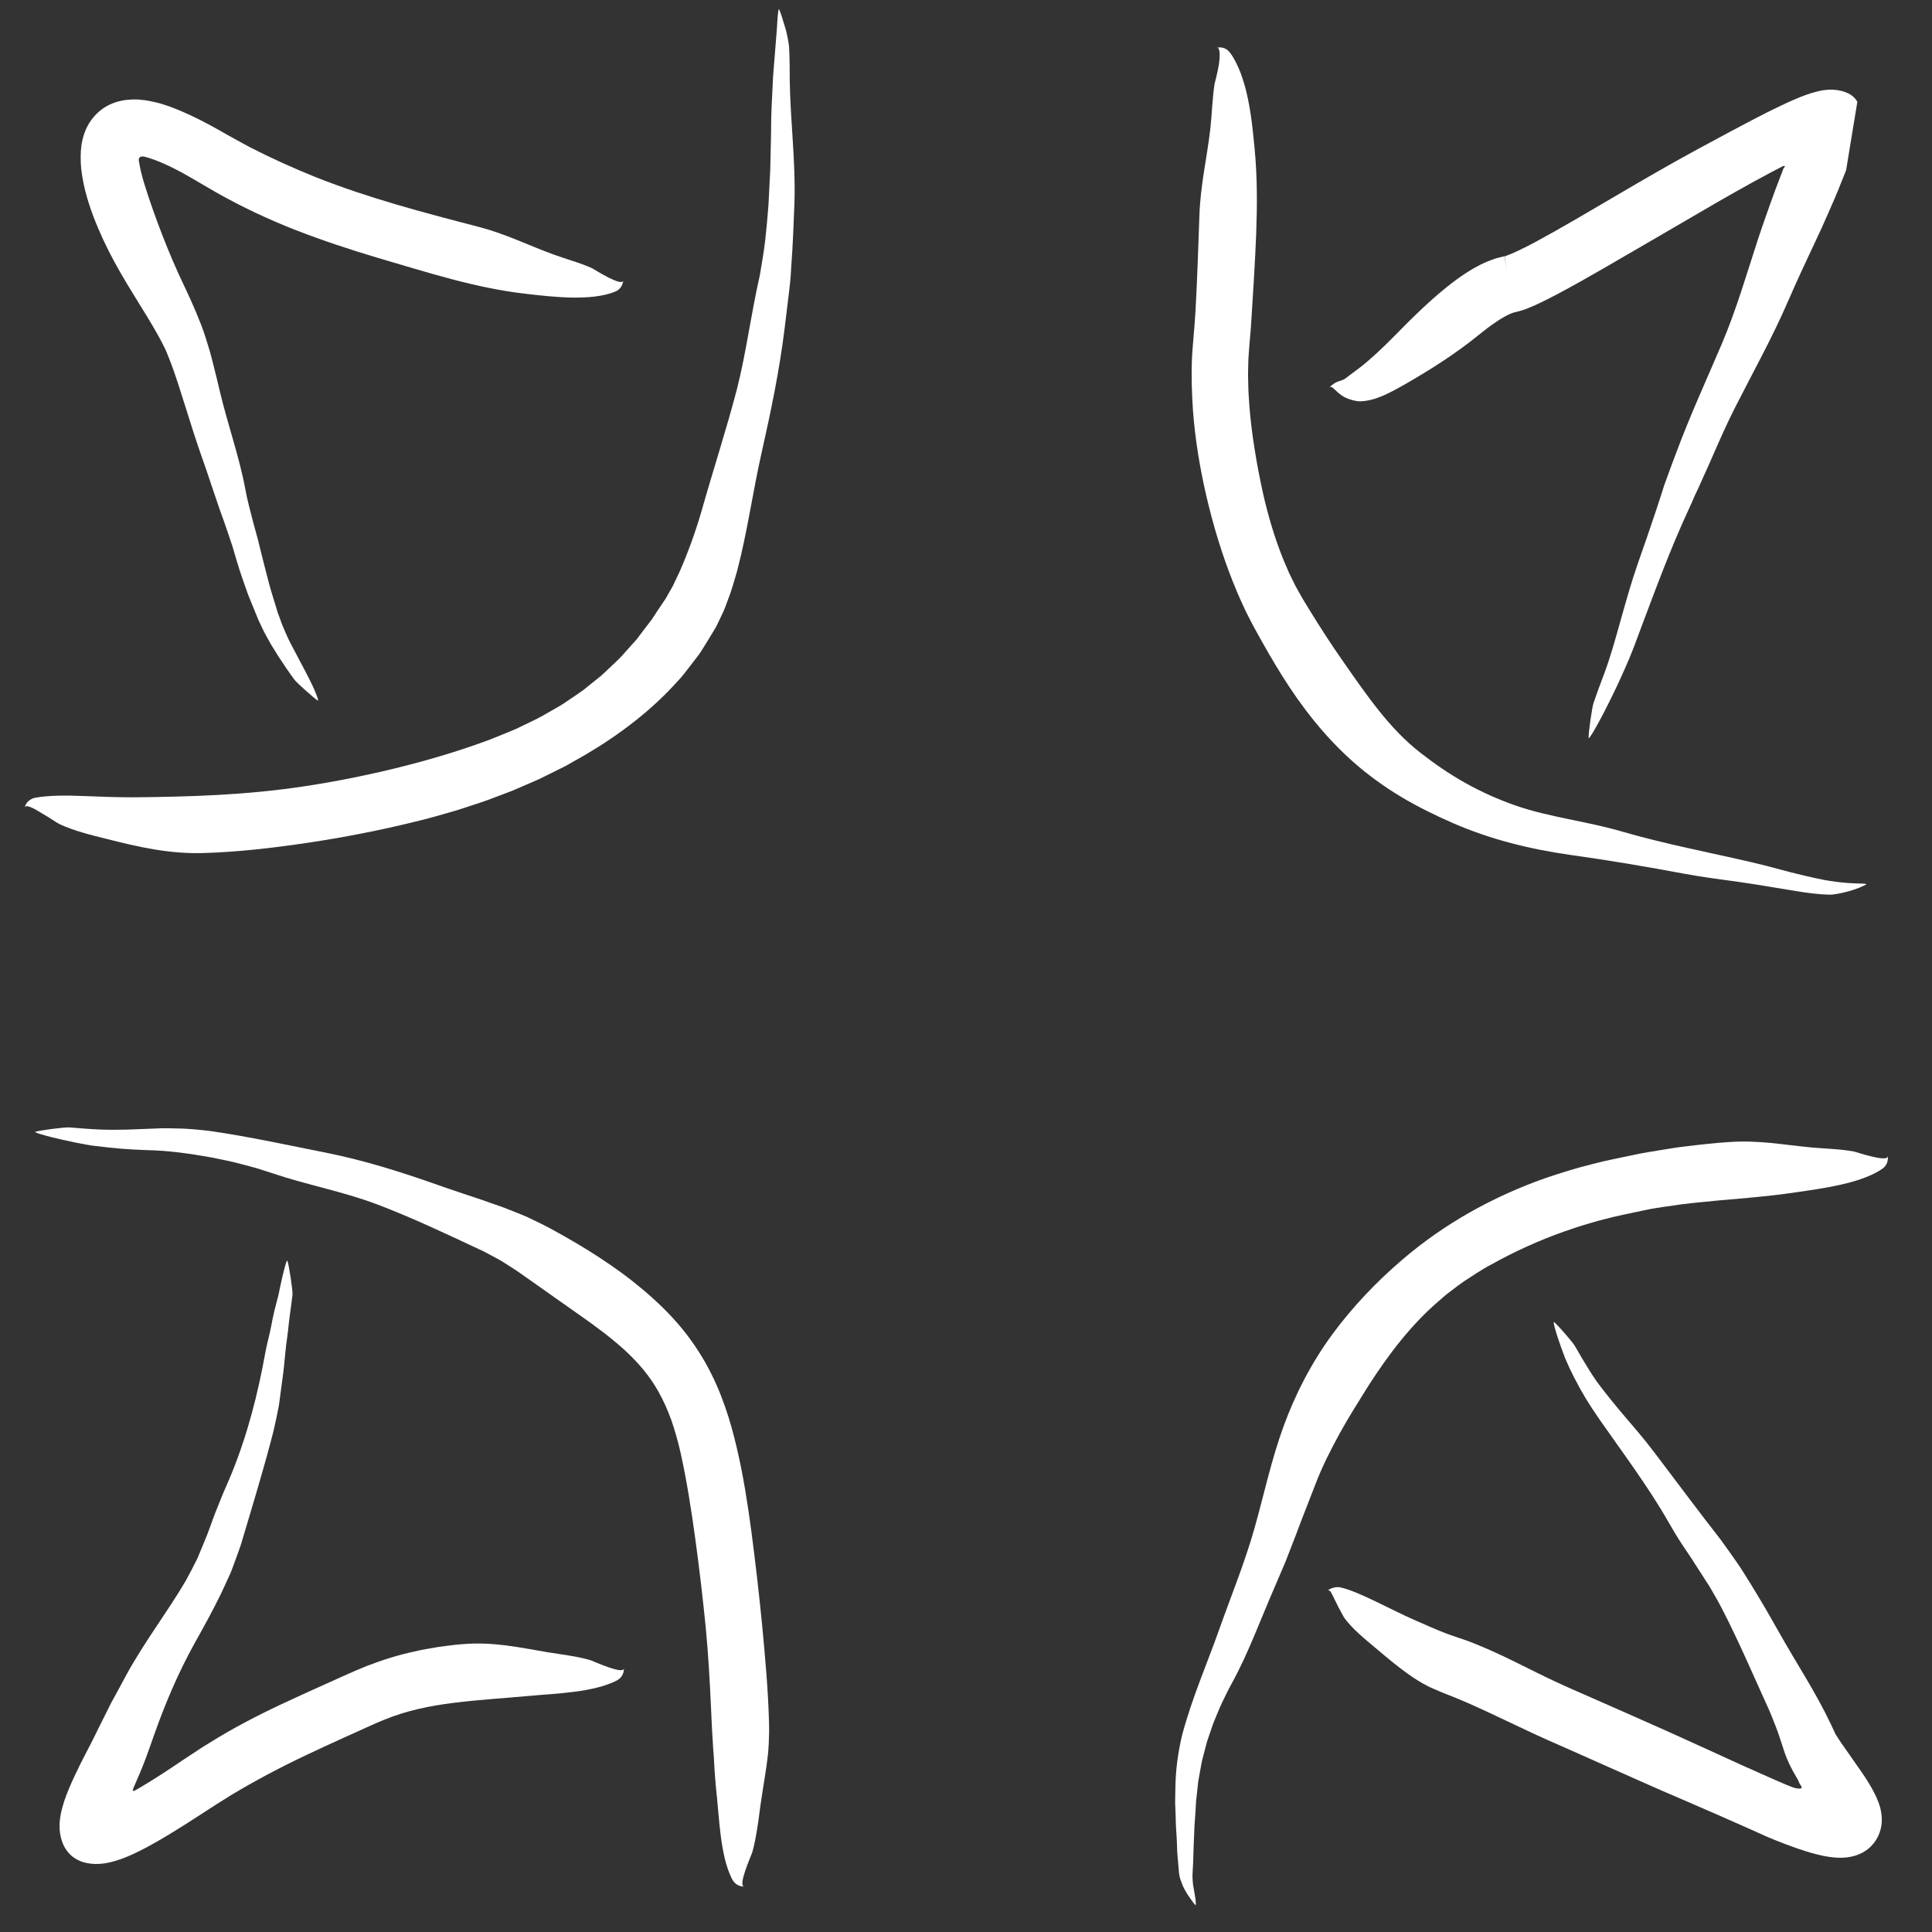 <?xml version="1.0" encoding="utf-8"?>
<!-- Generator: Adobe Illustrator 16.0.0, SVG Export Plug-In . SVG Version: 6.00 Build 0)  -->
<!DOCTYPE svg PUBLIC "-//W3C//DTD SVG 1.1//EN" "http://www.w3.org/Graphics/SVG/1.1/DTD/svg11.dtd">
<svg version="1.1" id="Layer_1" xmlns="http://www.w3.org/2000/svg" xmlns:xlink="http://www.w3.org/1999/xlink" x="0px" y="0px"
	 width="500px" height="500px" viewBox="0 0 500 500" enable-background="new 0 0 500 500" xml:space="preserve">
<rect x="0" y="0" width="500" height="500" fill="#333333" stroke="none"/>
<g>
	<g>
		<g>
			<path fill="#FFFFFF" d="M181.982,130.869l0.09-0.352C182.024,130.672,181.971,130.768,181.982,130.869z"/>
			<path fill="#FFFFFF" d="M157.479,173.376l-0.033-0.183C157.414,173.294,157.438,173.345,157.479,173.376z"/>
			<path fill="#FFFFFF" d="M157.215,191.455l-0.274,0.208C157.081,191.575,157.16,191.51,157.215,191.455z"/>
			<g>
				<path fill="#FFFFFF" d="M175.515,176.134c0.969-0.953,1.739-2.083,2.597-3.135l2.485-3.229c0.428-0.528,0.784-1.106,1.143-1.682
					l1.077-1.725l2.111-3.468c0.359-0.549,0.662-1.233,0.978-1.874l0.927-1.945c0.664-1.315,1.052-2.549,1.546-3.819
					c1.006-2.538,1.648-5.012,2.392-7.507c2.677-10.232,4.016-20.333,6.297-30.425c2.4-10.682,4.623-21.279,5.966-32.137
					c0.333-2.74,0.664-5.458,0.993-8.168c0.179-1.34,0.316-2.755,0.475-4.14c0.165-1.392,0.182-2.743,0.288-4.116
					c0.406-5.488,0.612-10.885,0.818-16.392c0.328-10.623-1.08-21.102-1.226-31.706c-0.009-1.42-0.018-2.836-0.027-4.251
					c0.001-1.417-0.086-2.852-0.139-4.282c-0.016-0.353-0.127-1.052-0.294-1.922c-0.182-0.875-0.351-1.898-0.687-2.966
					c-0.611-2.115-1.282-4.181-1.595-4.828c-0.282-0.575-0.511,3.742-0.572,4.894c-0.302,3.767-0.763,9.529-1,12.494
					c-0.245,5.927-0.53,8.685-0.52,14.724c-0.068,3.119-0.136,6.219-0.204,9.306c-0.155,3.082-0.31,6.151-0.464,9.215
					c-0.224,3.058-0.525,6.102-0.843,9.144c-0.372,3.025-0.872,6.012-1.386,9.002c-1.044,4.625-1.983,9.709-2.877,14.695
					c-0.892,5.017-1.841,10.057-3.087,14.932c-2.761,10.551-6.147,20.891-9.084,31.282c-1.597,5.505-3.538,10.886-5.75,15.91
					l-1.727,3.639l-1.859,3.274l-2.25,3.343l-1.099,1.688c-0.351,0.574-0.809,1.069-1.203,1.612l-2.4,3.163l-0.6,0.792l-0.667,0.737
					l-1.331,1.479c-0.902,0.972-1.731,2.014-2.687,2.94l-2.905,2.75c-0.487,0.456-0.959,0.928-1.459,1.372l-1.569,1.26l-3.141,2.523
					c-1.087,0.795-2.226,1.531-3.339,2.297c-1.128,0.747-2.212,1.555-3.421,2.197l-4.142,2.366
					c-1.399,0.761-2.868,1.417-4.298,2.128l-2.16,1.045l-2.23,0.925c-1.492,0.606-2.97,1.236-4.472,1.817
					c-7.639,2.861-15.539,5.213-23.58,7.224c-8.048,1.995-16.24,3.652-24.553,4.903c-15.157,2.304-29.828,2.722-44.453,2.853
					c-3.883,0.003-8.43-0.155-12.821-0.337c-4.395-0.179-8.689-0.182-12.242,0.419c-1.732,0.322-2.569,1.452-2.874,2.556
					c0.256-0.904,2.259,0.115,4.342,1.421c2.098,1.207,4.299,2.716,4.615,2.843c3.751,1.766,8.133,2.835,12.348,3.884
					c8.154,2.052,15.783,3.846,24.69,3.646c9.316-0.263,18.447-1.352,27.415-2.685c9.038-1.357,18.083-3.099,27.137-5.313
					c3.854-0.885,7.678-2.033,11.501-3.135l5.702-1.867c1.905-0.599,3.771-1.386,5.658-2.072l2.821-1.069l2.786-1.204l2.786-1.205
					l1.392-0.606l1.368-0.678l5.472-2.72l5.349-3.038C160.191,190.182,168.578,183.931,175.515,176.134z"/>
			</g>
		</g>
	</g>
</g>
<g>
	<g>
		<g>
			<path fill="#FFFFFF" d="M368.451,195.509l0.254,0.185C368.596,195.604,368.538,195.527,368.451,195.509z"/>
			<path fill="#FFFFFF" d="M339.095,158.584l0.185,0.003C339.188,158.537,339.133,158.551,339.095,158.584z"/>
			<path fill="#FFFFFF" d="M321.595,155.895l-0.157-0.283C321.5,155.753,321.55,155.836,321.595,155.895z"/>
			<g>
				<path fill="#FFFFFF" d="M331.766,174.805c5.042,8.075,11.058,15.843,18.449,22.379c3.796,3.358,7.942,6.369,12.313,8.993
					c4.374,2.626,8.948,4.859,13.59,6.883c9.862,4.283,20.002,6.722,30.099,8.163c10.178,1.419,19.878,3.068,29.843,4.93
					c4.795,0.893,9.649,1.483,14.438,2.157c4.793,0.685,9.663,1.563,14.72,2.368c2.701,0.429,5.458,0.806,8.305,0.864
					c0.695,0.037,2.811-0.298,4.857-0.863c1.022-0.297,2.031-0.631,2.847-0.961c0.814-0.345,1.449-0.641,1.749-0.821
					c0.273-0.165-0.645-0.22-1.741-0.242c-1.1-0.016-2.397-0.117-2.948-0.13c-1.834-0.139-4.09-0.394-6.188-0.791
					c-2.101-0.413-4.049-0.867-5.371-1.177c-5.345-1.241-7.731-2.09-13.25-3.368c-11.441-2.663-22.669-4.766-33.8-8.012
					c-8.977-2.625-18.669-3.671-27.291-6.649c-4.651-1.617-9.064-3.597-13.175-5.904c-4.119-2.306-7.932-4.937-11.63-7.82
					c-7.928-6.149-13.817-14.789-19.838-23.407c-2.992-4.252-5.853-8.671-8.628-13.171l-2.065-3.391l-1.807-3.223l-1.645-3.361
					l-1.49-3.484c-2.219-5.497-3.938-11.296-5.257-17.167c-1.627-7.429-2.9-14.951-3.512-22.448c-0.1-1.868-0.285-3.748-0.292-5.602
					c-0.018-0.929-0.058-1.862-0.058-2.787l0.059-2.761c-0.002-0.927,0.084-1.826,0.148-2.731l0.098-1.358l0.117-1.462l0.272-3.134
					l0.206-3.087c0.462-7.415,0.936-14.604,1.215-21.85c0.264-7.235,0.293-14.495-0.408-21.878
					c-0.392-3.911-0.797-8.515-1.748-12.965c-0.434-2.212-1.072-4.406-1.779-6.403c-0.787-2.023-1.62-3.839-2.751-5.375
					c-1.062-1.479-2.427-1.651-3.54-1.385c0.9-0.223,0.907,2.043,0.558,4.349c-0.377,2.316-1.043,4.676-1.115,4.993
					c-0.3,1.9-0.444,3.854-0.61,5.836c-0.13,1.973-0.282,3.971-0.5,5.922c-0.878,7.564-2.527,14.29-2.803,22.18
					c-0.3,8.267-0.557,16.511-1.004,24.613c-0.138,2.004-0.248,4.036-0.441,5.975l-0.262,3.186c-0.075,1.144-0.198,2.3-0.227,3.435
					c-0.189,4.557-0.029,9.042,0.271,13.503c0.577,7.57,1.823,14.987,3.524,22.301c1.727,7.311,3.875,14.519,6.692,21.634
					c0.436,1.063,0.873,2.129,1.312,3.201c0.441,1.072,0.96,2.138,1.438,3.214c0.466,1.077,1.017,2.149,1.572,3.223l0.828,1.615
					c0.277,0.546,0.545,0.995,0.818,1.499C327.097,166.978,329.324,170.932,331.766,174.805z"/>
			</g>
		</g>
	</g>
</g>
<g>
	<g>
		<g>
			<path fill="#FFFFFF" d="M123.035,322.835l-0.297-0.129C122.868,322.771,122.943,322.835,123.035,322.835z"/>
			<path fill="#FFFFFF" d="M161.655,349.127l-0.172,0.055C161.579,349.199,161.627,349.169,161.655,349.127z"/>
			<path fill="#FFFFFF" d="M179.103,347.651l0.214,0.259C179.226,347.777,179.159,347.702,179.103,347.651z"/>
			<g>
				<path fill="#FFFFFF" d="M163.758,331.613c-3.764-2.967-7.631-5.586-11.537-8.018c-1.954-1.208-3.918-2.377-5.892-3.496
					l-2.967-1.655c-1.014-0.546-1.925-1.068-3.076-1.62l-3.401-1.648c-1.129-0.567-2.274-0.95-3.407-1.428
					c-1.136-0.446-2.264-0.922-3.398-1.339l-3.405-1.19c-2.255-0.838-4.531-1.525-6.784-2.3c-2.245-0.805-4.516-1.489-6.756-2.312
					c-9.513-3.365-19.029-6.348-28.87-8.313c-9.896-1.95-19.426-4.06-29.489-5.538c-2.438-0.312-4.881-0.546-7.341-0.671
					c-2.484-0.041-4.925-0.178-7.444-0.014l-7.258,0.276c-2.368,0.062-4.739,0.065-7.111-0.034c-2.52-0.091-5.074-0.358-7.626-0.539
					c-1.257-0.091-7.586,0.733-8.818,1.128c-0.561,0.181,3.147,1.146,4.176,1.401c3.382,0.825,8.551,1.965,11.227,2.268
					c5.405,0.632,7.996,0.887,13.508,1.085c5.549,0.093,11.091,0.913,16.541,1.87c2.727,0.551,5.442,1.082,8.134,1.823
					c1.346,0.354,2.691,0.704,4.03,1.096c1.335,0.415,2.668,0.843,3.997,1.286c8.57,2.893,17.894,4.628,26.451,7.829
					c9.244,3.474,18.123,7.718,26.828,11.784c1.192,0.506,2.258,1.147,3.384,1.729c1.1,0.604,2.252,1.174,3.252,1.858l3.09,1.987
					l3.276,2.302c4.303,3.035,8.604,6.07,12.915,9.11c4.198,2.924,8.194,5.905,11.731,9.124c3.51,3.234,6.476,6.729,8.711,10.746
					c1.31,2.341,2.416,4.834,3.355,7.455c0.908,2.646,1.685,5.388,2.326,8.218c1.603,7.165,2.774,14.689,3.818,22.295
					c1.042,7.608,1.947,15.309,2.72,23.043c0.67,6.99,1.052,13.963,1.365,20.86c0.146,3.444,0.311,6.886,0.549,10.336l0.193,2.59
					l0.144,2.583c0.107,1.724,0.241,3.451,0.405,5.185c0.855,7.345,0.984,17.287,4.13,23.501c0.759,1.51,2.065,1.98,3.211,1.985
					c-1.879,0.003,1.875-8.247,2.045-8.873c0.519-1.826,0.88-3.749,1.197-5.7c0.151-0.977,0.304-1.958,0.456-2.938
					c0.126-0.981,0.251-1.959,0.376-2.927c0.519-3.752,1.164-7.333,1.674-10.982c0.118-0.914,0.235-1.83,0.354-2.753
					c0.088-0.92,0.149-1.844,0.201-2.78c0.101-1.871,0.134-3.786,0.067-5.771c-0.232-8.357-0.984-16.499-1.751-24.696
					c-0.8-8.189-1.738-16.391-2.837-24.703c-0.954-7.067-2.043-14.169-3.742-21.396c-1.658-7.186-4.012-14.661-7.945-21.731
					c-2.346-4.205-5.266-8.265-8.549-11.826C170.91,337.604,167.36,334.459,163.758,331.613z"/>
			</g>
		</g>
	</g>
</g>
<g>
	<g>
		<g>
			<path fill="#FFFFFF" d="M339.963,385.207l-0.101,0.294C339.915,385.372,339.971,385.295,339.963,385.207z"/>
			<path fill="#FFFFFF" d="M362.245,346.933l0.065,0.168C362.321,347.004,362.289,346.958,362.245,346.933z"/>
			<path fill="#FFFFFF" d="M358.7,330.093l0.2-0.225C358.795,329.965,358.737,330.034,358.7,330.093z"/>
			<g>
				<path fill="#FFFFFF" d="M344.879,345.223c-5.447,7.401-9.663,15.575-12.718,23.976c-3.164,8.65-5.034,17.607-7.5,26.31
					c-2.497,8.851-5.98,17.313-9.13,26.186c-3.161,8.914-6.963,17.547-9.542,27.12c-1.136,4.643-1.773,9.429-1.803,14.207
					c-0.014,1.194-0.07,2.385-0.058,3.574l0.135,3.563c-0.01,2.38,0.272,4.725,0.334,7.102l0.056,1.902l0.159,1.882
					c0.106,1.26,0.214,2.518,0.32,3.779c0.015,0.155,0.056,0.386,0.118,0.672c0.07,0.296,0.117,0.584,0.311,1.103
					c0.167,0.477,0.362,0.996,0.577,1.526c0.22,0.514,0.492,0.933,0.749,1.404l0.392,0.674c0.13,0.192,0.259,0.383,0.384,0.568
					c0.254,0.365,0.496,0.714,0.717,1.031c0.405,0.563,0.752,1.013,0.957,1.221c0.188,0.188,0.161-0.546,0.058-1.476
					c-0.113-0.961-0.371-2.107-0.444-2.653c-0.071-0.429-0.147-0.887-0.227-1.364c-0.053-0.492-0.072-1.02-0.105-1.529
					c-0.052-1.02,0.092-2.031,0.114-3.037c0.122-2.005,0.102-3.877,0.177-5.153c0.144-2.58,0.144-4.443,0.285-6.316
					c0.084-0.937,0.153-1.873,0.212-2.896c0.068-1.023,0.063-2.137,0.243-3.414c0.142-1.318,0.282-2.633,0.423-3.944
					c0.195-1.302,0.463-2.592,0.689-3.879c0.128-0.642,0.213-1.288,0.376-1.922l0.494-1.898c0.354-1.259,0.605-2.529,1.062-3.762
					l1.268-3.698c0.476-1.22,0.992-2.428,1.499-3.633c0.489-1.207,1.083-2.396,1.665-3.581c0.59-1.186,1.164-2.364,1.828-3.537
					c4.141-7.563,7.28-16.245,10.896-24.532l2.895-6.78l2.665-6.88c1.592-4.346,3.345-8.621,4.991-12.945
					c1.75-4.607,3.986-8.994,6.332-13.277c2.354-4.287,4.98-8.369,7.533-12.484c5.161-7.998,10.951-15.62,18.088-21.735
					c1.031-0.899,2.053-1.814,3.161-2.605c1.097-0.813,2.154-1.665,3.283-2.44c2.327-1.473,4.563-3.075,7.021-4.334
					c6.066-3.397,12.431-6.296,19.057-8.635c1.674-0.544,3.32-1.155,5.015-1.652c1.701-0.476,3.373-1.032,5.101-1.445
					c3.391-0.914,6.999-1.622,10.54-2.371c1.602-0.354,3.218-0.619,4.834-0.852c1.616-0.23,3.229-0.459,4.838-0.688
					c3.227-0.417,6.479-0.675,9.706-1.019c3.267-0.256,6.508-0.556,9.796-0.875c3.304-0.308,6.578-0.701,9.938-1.195
					c7.051-1.033,16.803-2.273,22.409-6.044c1.362-0.909,1.636-2.252,1.486-3.388c0.232,1.864-8.095-1.016-8.669-1.127
					c-3.561-0.676-7.398-0.736-11.094-1.071c-7.17-0.67-13.663-1.947-21.267-1.396c-3.973,0.248-7.953,0.711-11.923,1.204
					c-1.986,0.219-3.965,0.592-5.945,0.897c-1.977,0.341-3.963,0.623-5.928,1.037l-5.896,1.233l-2.952,0.639l-2.995,0.746
					c-3.995,1.001-7.961,2.229-11.906,3.571c-13.391,4.711-26.102,11.702-37.119,21.178
					C356.286,331.676,350.114,338.137,344.879,345.223z"/>
			</g>
		</g>
	</g>
</g>
<g>
	<g>
		<g>
			<path fill="#FFFFFF" d="M462.284,78.931l-0.133,0.323C462.219,79.112,462.283,79.029,462.284,78.931z"/>
			<path fill="#FFFFFF" d="M479.387,25.094l0.207-0.029C479.466,25.023,479.412,25.05,479.387,25.094z"/>
			<path fill="#FFFFFF" d="M461.83,42.639l-0.029,0.037C461.81,42.677,461.819,42.662,461.83,42.639z"/>
			<g>
				<path fill="#FFFFFF" d="M461.598,43.506c-0.041,0.028-0.021-0.017-0.017,0.046c-0.697,1.83-1.395,3.659-2.092,5.485
					c-0.806,2.153-1.564,4.318-2.329,6.487c-0.775,2.168-1.521,4.344-2.238,6.526c-2.928,9-5.564,18.098-9.313,26.932
					c-3.981,9.364-8.2,18.489-11.768,28.099c-0.447,1.223-0.914,2.361-1.366,3.631c-0.458,1.259-0.915,2.515-1.371,3.769
					c-0.503,1.27-0.807,2.436-1.212,3.644l-1.17,3.588c-1.581,4.778-3.244,9.524-4.931,14.353
					c-1.625,4.664-2.935,9.417-4.285,14.153c-1.335,4.747-2.616,9.527-4.353,14.167c-0.959,2.463-1.843,4.958-2.721,7.468
					c-0.43,1.24-1.349,7.795-1.297,9.117c0.023,0.602,1.961-2.86,2.483-3.817c1.744-3.15,4.114-8,5.276-10.509
					c2.317-5.094,3.38-7.463,5.301-12.81c4.15-11.006,8.062-21.775,13.017-32.4c0.5-1.073,0.976-2.165,1.435-3.263
					c0.495-1.005,0.968-2.019,1.425-3.041l0.675-1.539l0.741-1.622c0.487-1.093,0.977-2.188,1.466-3.284
					c1.911-4.388,3.865-8.846,6.013-13.09c4.68-9.202,9.718-18.24,13.846-27.791c2.202-5.075,4.543-10.099,6.91-15.103
					c1.194-2.494,2.32-5.041,3.449-7.578l1.659-3.824l0.809-1.922l1.419-3.542l0.7-1.766c0.106-0.484,0.159-0.924,0.241-1.388
					l0.448-2.744l0.895-5.464l0.896-5.426l0.443-2.69l-0.197-0.335c-0.105-0.141-0.166-0.253-0.308-0.417
					c-0.239-0.313-0.636-0.672-0.948-0.898c-0.651-0.462-1.244-0.718-1.856-0.942c-0.615-0.215-1.263-0.363-1.964-0.458
					c-1.39-0.195-3.045-0.142-5.013,0.343c-1.939,0.455-4.106,1.261-6.312,2.236c-2.198,0.938-4.438,2.051-6.658,3.148l-3.346,1.714
					l-2.157,1.127l-4.279,2.27l-8.479,4.567c-7.114,3.849-14.061,7.902-20.972,11.959c-6.905,4.044-13.793,8.148-20.688,11.879
					c-1.555,0.837-3.115,1.634-4.633,2.347c-0.754,0.351-1.512,0.694-2.201,0.971c-0.336,0.134-0.688,0.273-0.948,0.355
					c-0.125,0.042-0.33,0.112-0.229,0.065c0.016-0.008,0.033-0.013,0.051-0.015c0.017-0.003-0.005,0.002-0.039,0.01l-0.041,0.009
					c-0.009,0.02-0.042-0.051-0.012,0.123l0.205,1.444l0.204,1.444l0.025,0.181c-0.232-1.426,0.538,3.319-0.518-3.174l-0.017,0.004
					l-0.063,0.015l-0.128,0.03l-0.512,0.122l-1.021,0.258c-0.711,0.166-1.251,0.413-1.884,0.627
					c-0.632,0.217-1.177,0.469-1.723,0.723c-0.551,0.253-1.114,0.509-1.596,0.786c-2.071,1.079-3.79,2.267-5.469,3.466
					c-3.283,2.414-6.146,4.935-8.836,7.459c-2.688,2.521-5.215,5.082-7.639,7.548c-2.555,2.597-5.637,5.492-8.193,7.505
					c-1.273,1.017-2.354,1.759-3.066,2.299c-0.719,0.528-1.173,1.058-2.249,1.35c-0.126,0.039-0.258,0.1-0.391,0.149
					c-0.13,0.032-0.262,0.075-0.395,0.126c-0.266,0.103-0.534,0.24-0.794,0.398c-0.521,0.318-1.003,0.724-1.373,1.162
					c0.311-0.353,0.725-0.201,1.191,0.274c0.234,0.243,0.532,0.45,0.84,0.784c0.311,0.327,0.706,0.557,1.113,0.907
					c1.667,1.206,4.404,1.62,4.709,1.558c2.06-0.015,4.185-0.64,6.139-1.492c1.964-0.856,3.829-1.914,5.65-2.94
					c6.963-4.022,13.077-7.926,18.969-12.697c1.537-1.25,3.057-2.408,4.523-3.398c1.457-0.988,2.895-1.813,4.045-2.254
					c0.264-0.07,0.561-0.217,0.78-0.257c0.108-0.018,0.215-0.041,0.319-0.069l0.156-0.045l0.679-0.166
					c0.063-0.011,0.396-0.107,0.671-0.194l0.806-0.268l1.015-0.388c0.623-0.253,1.197-0.503,1.747-0.751
					c2.168-0.992,4.109-1.992,6.041-3.014c7.646-4.087,14.882-8.4,22.233-12.654l18.613-10.839c3.099-1.783,6.201-3.546,9.312-5.258
					l4.671-2.526l2.339-1.223l0.569-0.294l0.104-0.048l0.179-0.082c0.262-0.094,0.465-0.078,0.481,0.048
					c0.006,0.032,0.003,0.066-0.011,0.119c-0.017,0.063-0.086,0.128-0.124,0.173C461.697,43.437,461.635,43.487,461.598,43.506z"/>
			</g>
		</g>
	</g>
</g>
<g>
	<g>
		<g>
			<path fill="#FFFFFF" d="M33.231,432.588l0.157-0.295C33.311,432.422,33.24,432.494,33.231,432.588z"/>
			<path fill="#FFFFFF" d="M23.148,482.062l-0.203,0.14C23.078,482.166,23.129,482.111,23.148,482.062z"/>
			<path fill="#FFFFFF" d="M34.687,463.728l0.016-0.032C34.691,463.695,34.688,463.709,34.687,463.728z"/>
			<g>
				<path fill="#FFFFFF" d="M34.513,463.054c0.042-0.029,0.035-0.013,0.003-0.015c-0.016-0.002-0.037-0.007-0.061-0.025
					l-0.018-0.016c0.005-0.029-0.051,0.067,0.063-0.187l0.578-1.331c0.872-1.997,1.749-4.058,2.576-6.253l1.141-3.138l1.018-2.893
					c2.809-7.978,6.213-16.137,10.638-24.082c2.351-4.205,4.71-8.461,6.844-12.878l1.55-3.352c0.518-1.115,1.031-2.231,1.441-3.415
					l1.284-3.505c0.413-1.17,0.862-2.347,1.161-3.511c2.789-9.349,5.553-18.382,7.992-27.858c0.554-2.293,1.026-4.603,1.462-6.914
					l0.938-7.013c0.357-2.324,0.511-4.686,0.765-7.029c0.218-2.351,0.646-4.667,0.845-7.036c0.278-2.52,0.688-5.02,0.963-7.556
					c0.068-1.269-0.893-7.572-1.314-8.752c-0.191-0.536-1.076,3.162-1.31,4.164c-0.182,0.826-0.388,1.762-0.603,2.741
					c-0.218,0.974-0.372,1.986-0.671,2.97c-0.531,1.968-0.995,3.831-1.24,5.099c-0.26,1.283-0.431,2.394-0.678,3.412
					c-0.254,1.018-0.479,1.952-0.69,2.89c-0.438,1.874-0.752,3.773-1.259,6.372c-2.141,10.729-5.086,21.05-9.508,30.958
					c-0.886,2.004-1.679,4.06-2.514,6.12c-0.822,2.051-1.527,4.208-2.327,6.242c-0.832,2-1.619,4.018-2.473,6.005
					c-0.971,1.96-1.963,3.901-3.007,5.787c-4.753,8.126-10.676,15.743-15.482,24.552c-1.266,2.35-2.531,4.741-3.844,7.085
					l-3.658,7.32c-0.997,2.103-2.181,4.331-3.362,6.628l-0.953,1.876l-1.515,3.139c-1.039,2.209-1.999,4.449-2.704,6.604
					c-0.704,2.125-1.124,4.145-1.165,5.886c-0.057,1.762,0.193,3.25,0.706,4.623c0.264,0.686,0.588,1.358,1.056,2.031
					c0.463,0.673,1.125,1.372,1.842,1.885c1.446,1.008,2.82,1.421,4.348,1.621c1.517,0.195,3.208,0.106,5.094-0.334
					c1.882-0.45,3.898-1.154,5.959-2.133c1.022-0.451,2.058-1.006,3.083-1.519l1.538-0.837c0.524-0.28,1.021-0.557,1.475-0.825
					l1.408-0.813l0.997-0.591l1.713-1.038c5.273-3.198,10.442-6.766,15.208-9.664c6.199-3.725,12.548-7.084,19.208-10.246
					c3.324-1.591,6.712-3.135,10.146-4.691l5.165-2.335l2.595-1.166c0.881-0.399,1.608-0.676,2.419-1.02
					c5.737-2.375,11.865-3.641,18.119-4.41c6.261-0.786,12.648-1.162,19.267-1.768c6.994-0.654,16.737-0.868,22.823-3.987
					c1.471-0.759,1.899-2.065,1.878-3.21c0.023,1.883-8.032-1.877-8.61-2.054c-3.527-1.039-7.408-1.458-11.159-2.074
					c-7.245-1.209-13.95-2.756-21.936-2.088c-2.084,0.143-4.177,0.457-6.266,0.722c-2.089,0.373-4.182,0.675-6.264,1.188
					c-4.173,0.888-8.31,2.2-12.367,3.768l-3.023,1.256c-0.982,0.418-1.821,0.808-2.738,1.214l-5.408,2.432
					c-3.621,1.63-7.289,3.28-10.985,5.027c-6.277,2.949-12.601,6.239-18.611,10.013c-1.536,0.892-2.982,1.91-4.47,2.869
					l-2.218,1.457l-2.086,1.404c-2.746,1.849-5.514,3.632-8.292,5.295l-1.249,0.735l-0.627,0.362l-0.136,0.078l-0.037,0.019
					l-0.074,0.036c-0.259,0.133-0.248,0.104-0.31,0.114c-0.102,0.008-0.177-0.013-0.216-0.058c-0.039-0.044-0.044-0.11-0.018-0.191
					C34.394,463.155,34.477,463.078,34.513,463.054z"/>
			</g>
		</g>
	</g>
</g>
<g>
	<g>
		<g>
			<path fill="#FFFFFF" d="M457.008,440.659l-0.137-0.278C456.925,440.509,456.939,440.603,457.008,440.659z"/>
			<path fill="#FFFFFF" d="M465.503,463.146l-0.103-0.204C465.427,463.009,465.465,463.08,465.503,463.146z"/>
			<path fill="#FFFFFF" d="M458.456,475.585l-0.275-0.088C458.308,475.553,458.391,475.576,458.456,475.585z"/>
			<g>
				<path fill="#FFFFFF" d="M485.619,476.016c0.727-1.241,1.062-2.285,1.262-3.445c0.185-1.151,0.188-2.405-0.09-3.848
					c-0.476-2.857-2.544-6.529-4.95-10.029c-1.827-2.615-3.652-5.229-5.474-7.837c-0.49-0.71-0.922-1.389-1.195-1.842l-0.093-0.149
					l-0.044-0.069l-0.083-0.174l-0.355-0.767l-0.718-1.525c-3.958-8.384-8.979-15.886-13.394-23.76
					c-1.154-2.101-2.373-4.14-3.546-6.211c-1.208-2.04-2.418-4.076-3.65-6.092l-1.874-2.999c-0.616-0.998-1.264-1.993-1.964-2.98
					c-1.368-1.979-2.759-3.941-4.182-5.881c-5.927-7.575-11.411-15.014-17.141-22.538c-2.756-3.651-5.725-7.055-8.675-10.508
					c-1.441-1.734-2.876-3.478-4.265-5.256c-0.692-0.891-1.38-1.786-2.041-2.699c-0.636-0.926-1.256-1.862-1.854-2.814
					c-1.259-2.043-2.506-4.089-3.666-6.164c-0.552-1.02-4.445-5.497-5.418-6.269c-0.443-0.353,0.624,3.061,0.94,4.017
					c0.519,1.555,1.199,3.528,1.931,5.388c0.787,1.821,1.581,3.549,2.18,4.685c2.396,4.63,3.665,6.684,6.655,11.054
					c6.244,8.952,12.657,17.438,17.977,26.758c1.074,1.883,2.179,3.746,3.382,5.566c1.197,1.823,2.471,3.616,3.604,5.456
					c1.178,1.824,2.356,3.651,3.53,5.472c1.119,1.905,2.224,3.817,3.227,5.753c4.341,8.4,7.992,16.985,11.807,25.367
					c0.544,1.107,0.958,2.251,1.426,3.38c0.442,1.136,0.925,2.263,1.31,3.413l1.144,3.45l0.637,1.931
					c0.324,0.922,0.667,1.708,1.012,2.447c0.689,1.461,1.398,2.728,2.097,3.928l0.25,0.424l0.063,0.106
					c0.01,0.018,0.006,0.014,0.009,0.021l0.011,0.03l0.041,0.116l0.08,0.214c0.106,0.271,0.213,0.476,0.399,0.742
					c0.091,0.132,0.189,0.275,0.267,0.44c0.086,0.154,0.109,0.391-0.028,0.469c-0.239,0.145-0.523,0.115-0.841,0.089
					c-0.318-0.037-0.68-0.116-1.067-0.229l-0.455-0.154l-1.695-0.671l-3.43-1.489c-5.331-2.34-10.64-4.733-15.919-7.178
					c-6.631-3.042-13.496-6.14-20.306-9.133l-10.231-4.506l-5.017-2.204c-1.639-0.702-3.313-1.498-4.966-2.255
					c-6.018-2.806-11.986-6.072-18.498-8.822c-1.647-0.667-3.259-1.38-4.99-1.943l-2.57-0.878l-1.018-0.354
					c-0.287-0.104-0.55-0.181-0.89-0.322c-2.575-0.989-5.474-2.275-8.334-3.538c-3.049-1.348-6.569-3.143-9.938-4.755
					c-3.37-1.621-6.525-3.038-9.105-3.631c-1.154-0.244-2.437,0.196-3.412,0.813c0.396-0.251,0.739,0,1.035,0.56
					c0.126,0.287,0.352,0.635,0.547,1.043c0.205,0.403,0.389,0.88,0.645,1.334c0.239,0.479,0.48,0.963,0.711,1.424
					c0.249,0.464,0.486,0.904,0.695,1.293c0.419,0.796,0.747,1.38,0.841,1.493c2.192,2.953,5.293,5.4,8.188,7.85
					c2.816,2.375,5.512,4.664,8.493,6.764c1.502,1.049,3.044,2.052,4.853,2.965c0.424,0.233,0.941,0.452,1.441,0.67l0.762,0.322
					l0.587,0.262c0.767,0.339,1.548,0.66,2.352,0.964c6.73,2.593,13.446,5.976,20.526,9.277c1.781,0.829,3.572,1.666,5.398,2.48
					l5.46,2.408c3.542,1.576,7.089,3.154,10.645,4.737l9.07,4.022l4.54,1.999l4.634,1.998c6.178,2.666,12.349,5.344,18.492,8.097
					c0.917,0.415,1.837,0.832,2.762,1.25c0.456,0.213,0.925,0.422,1.415,0.624c0.535,0.223,0.783,0.342,1.83,0.753
					c1.707,0.69,3.58,1.407,5.434,2.057c1.849,0.638,3.719,1.247,5.509,1.672c1.822,0.483,3.514,0.717,5.102,0.826
					c1.563,0.075,2.933-0.075,4.145-0.378c1.207-0.315,2.247-0.766,3.229-1.427c0.5-0.321,0.971-0.729,1.471-1.222
					C484.773,477.24,485.263,476.604,485.619,476.016z"/>
			</g>
		</g>
	</g>
</g>
<g>
	<g>
		<g>
			<path fill="#FFFFFF" d="M48.216,75.21l0.142,0.28C48.302,75.36,48.285,75.266,48.216,75.21z"/>
			<path fill="#FFFFFF" d="M35.848,40.742l0.126,0.135C35.936,40.826,35.892,40.78,35.848,40.742z"/>
			<path fill="#FFFFFF" d="M40.802,26.836l0.375,0.078C41.001,26.862,40.888,26.842,40.802,26.836z"/>
			<g>
				<path fill="#FFFFFF" d="M21.266,45.512c0.407,2.576,1.02,4.901,1.725,7.118c0.707,2.217,1.51,4.327,2.375,6.374
					c1.734,4.088,3.714,7.926,5.833,11.615c2.184,3.797,4.514,7.443,6.741,11.098c1.111,1.826,2.202,3.657,3.208,5.496
					c0.506,0.92,0.984,1.839,1.429,2.754c0.45,0.903,0.804,1.866,1.19,2.811c1.604,4.012,2.913,8.376,4.279,12.664
					c1.345,4.322,2.711,8.672,4.244,13.009c0.781,2.184,1.532,4.368,2.243,6.549c0.778,2.195,1.444,4.373,2.236,6.588l1.193,3.332
					c0.361,1.049,0.722,2.1,1.083,3.152c0.352,1.041,0.704,2.083,1.058,3.128c0.339,1.06,0.638,2.17,0.96,3.259
					c0.305,1.055,0.629,2.103,0.968,3.146l1.078,3.19l1.13,3.174c0.411,1.061,0.868,2.126,1.298,3.186l1.294,3.183
					c0.479,1.074,1.041,2.167,1.544,3.25c0.555,1.065,1.176,2.095,1.742,3.156l1.883,3.041c1.377,2.102,2.761,4.176,4.182,6.092
					c0.356,0.48,1.646,1.696,2.945,2.838c1.307,1.152,2.587,2.278,3.107,2.587c0.461,0.291-0.893-2.922-1.329-3.812
					c-1.37-2.905-3.759-7.247-4.877-9.42c-1.197-2.182-1.93-3.814-2.603-5.465c-0.378-0.804-0.663-1.65-0.99-2.565
					c-0.17-0.453-0.348-0.925-0.537-1.427c-0.16-0.532-0.33-1.095-0.511-1.699c-0.767-2.486-1.553-4.928-2.169-7.481
					c-0.653-2.507-1.304-5.05-1.935-7.622c-0.574-2.556-1.38-5.148-2.048-7.764c-0.356-1.349-0.65-2.521-0.95-3.764
					c-0.301-1.225-0.585-2.452-0.804-3.746c-1.531-8.22-4.515-16.612-6.538-25.062c-0.55-2.292-1.069-4.59-1.685-6.922
					c-0.305-1.166-0.567-2.317-0.911-3.5l-1.094-3.573c-0.747-2.417-1.685-4.676-2.589-6.863c-0.923-2.191-1.889-4.327-2.901-6.43
					c-2.154-4.471-4.065-8.984-5.808-13.483c-1.733-4.49-3.333-8.988-4.636-13.24c-0.327-1.049-0.597-2.071-0.838-3.065
					c-0.118-0.496-0.222-0.98-0.309-1.45c-0.054-0.244-0.077-0.454-0.116-0.679l-0.054-0.324l-0.014-0.057
					c-0.072-0.301-0.135-0.692,0.052-1.022c0.2-0.33,0.621-0.401,1.003-0.366c0.05,0.001,0.099,0.01,0.148,0.016l0.075,0.011
					l0.045,0.008l0.138,0.038c0.369,0.101,0.715,0.169,1.225,0.343c0.932,0.281,1.92,0.664,2.91,1.079
					c2.318,0.975,4.692,2.197,7.039,3.53l7.471,4.35c6.558,3.698,13.371,6.902,20.334,9.631c6.971,2.712,14.052,5.044,21.174,7.177
					c12.873,3.743,25.381,7.892,38.754,9.382c7.057,0.813,16.612,1.882,22.773-0.561c1.496-0.58,2.056-1.827,2.17-2.966
					c-0.2,1.86-7.435-2.787-7.942-3.06c-1.603-0.747-3.304-1.347-5.029-1.907c-1.723-0.571-3.465-1.131-5.155-1.737
					c-6.541-2.4-12.186-5.247-19.073-7.066c-14.448-3.751-28.651-7.47-42.337-12.901c-5.797-2.33-11.474-4.896-17.005-7.729
					c-1.38-0.712-2.723-1.487-4.086-2.229l-2.037-1.125l-2.22-1.264c-3.006-1.683-6.093-3.308-9.506-4.76
					c-1.01-0.439-2.081-0.853-3.185-1.254c-1.123-0.385-2.233-0.781-3.927-1.148c-0.938-0.178-1.877-0.417-2.824-0.479
					c-0.472-0.043-0.948-0.117-1.419-0.137l-1.408,0.005c-1.868,0.058-3.688,0.424-5.356,1.144
					c-3.373,1.431-5.956,4.426-7.079,7.979c-0.587,1.781-0.842,3.73-0.832,5.709c-0.023,0.988,0.034,1.988,0.133,2.983
					C21.096,44.254,21.16,44.901,21.266,45.512z"/>
			</g>
		</g>
	</g>
</g>
</svg>
